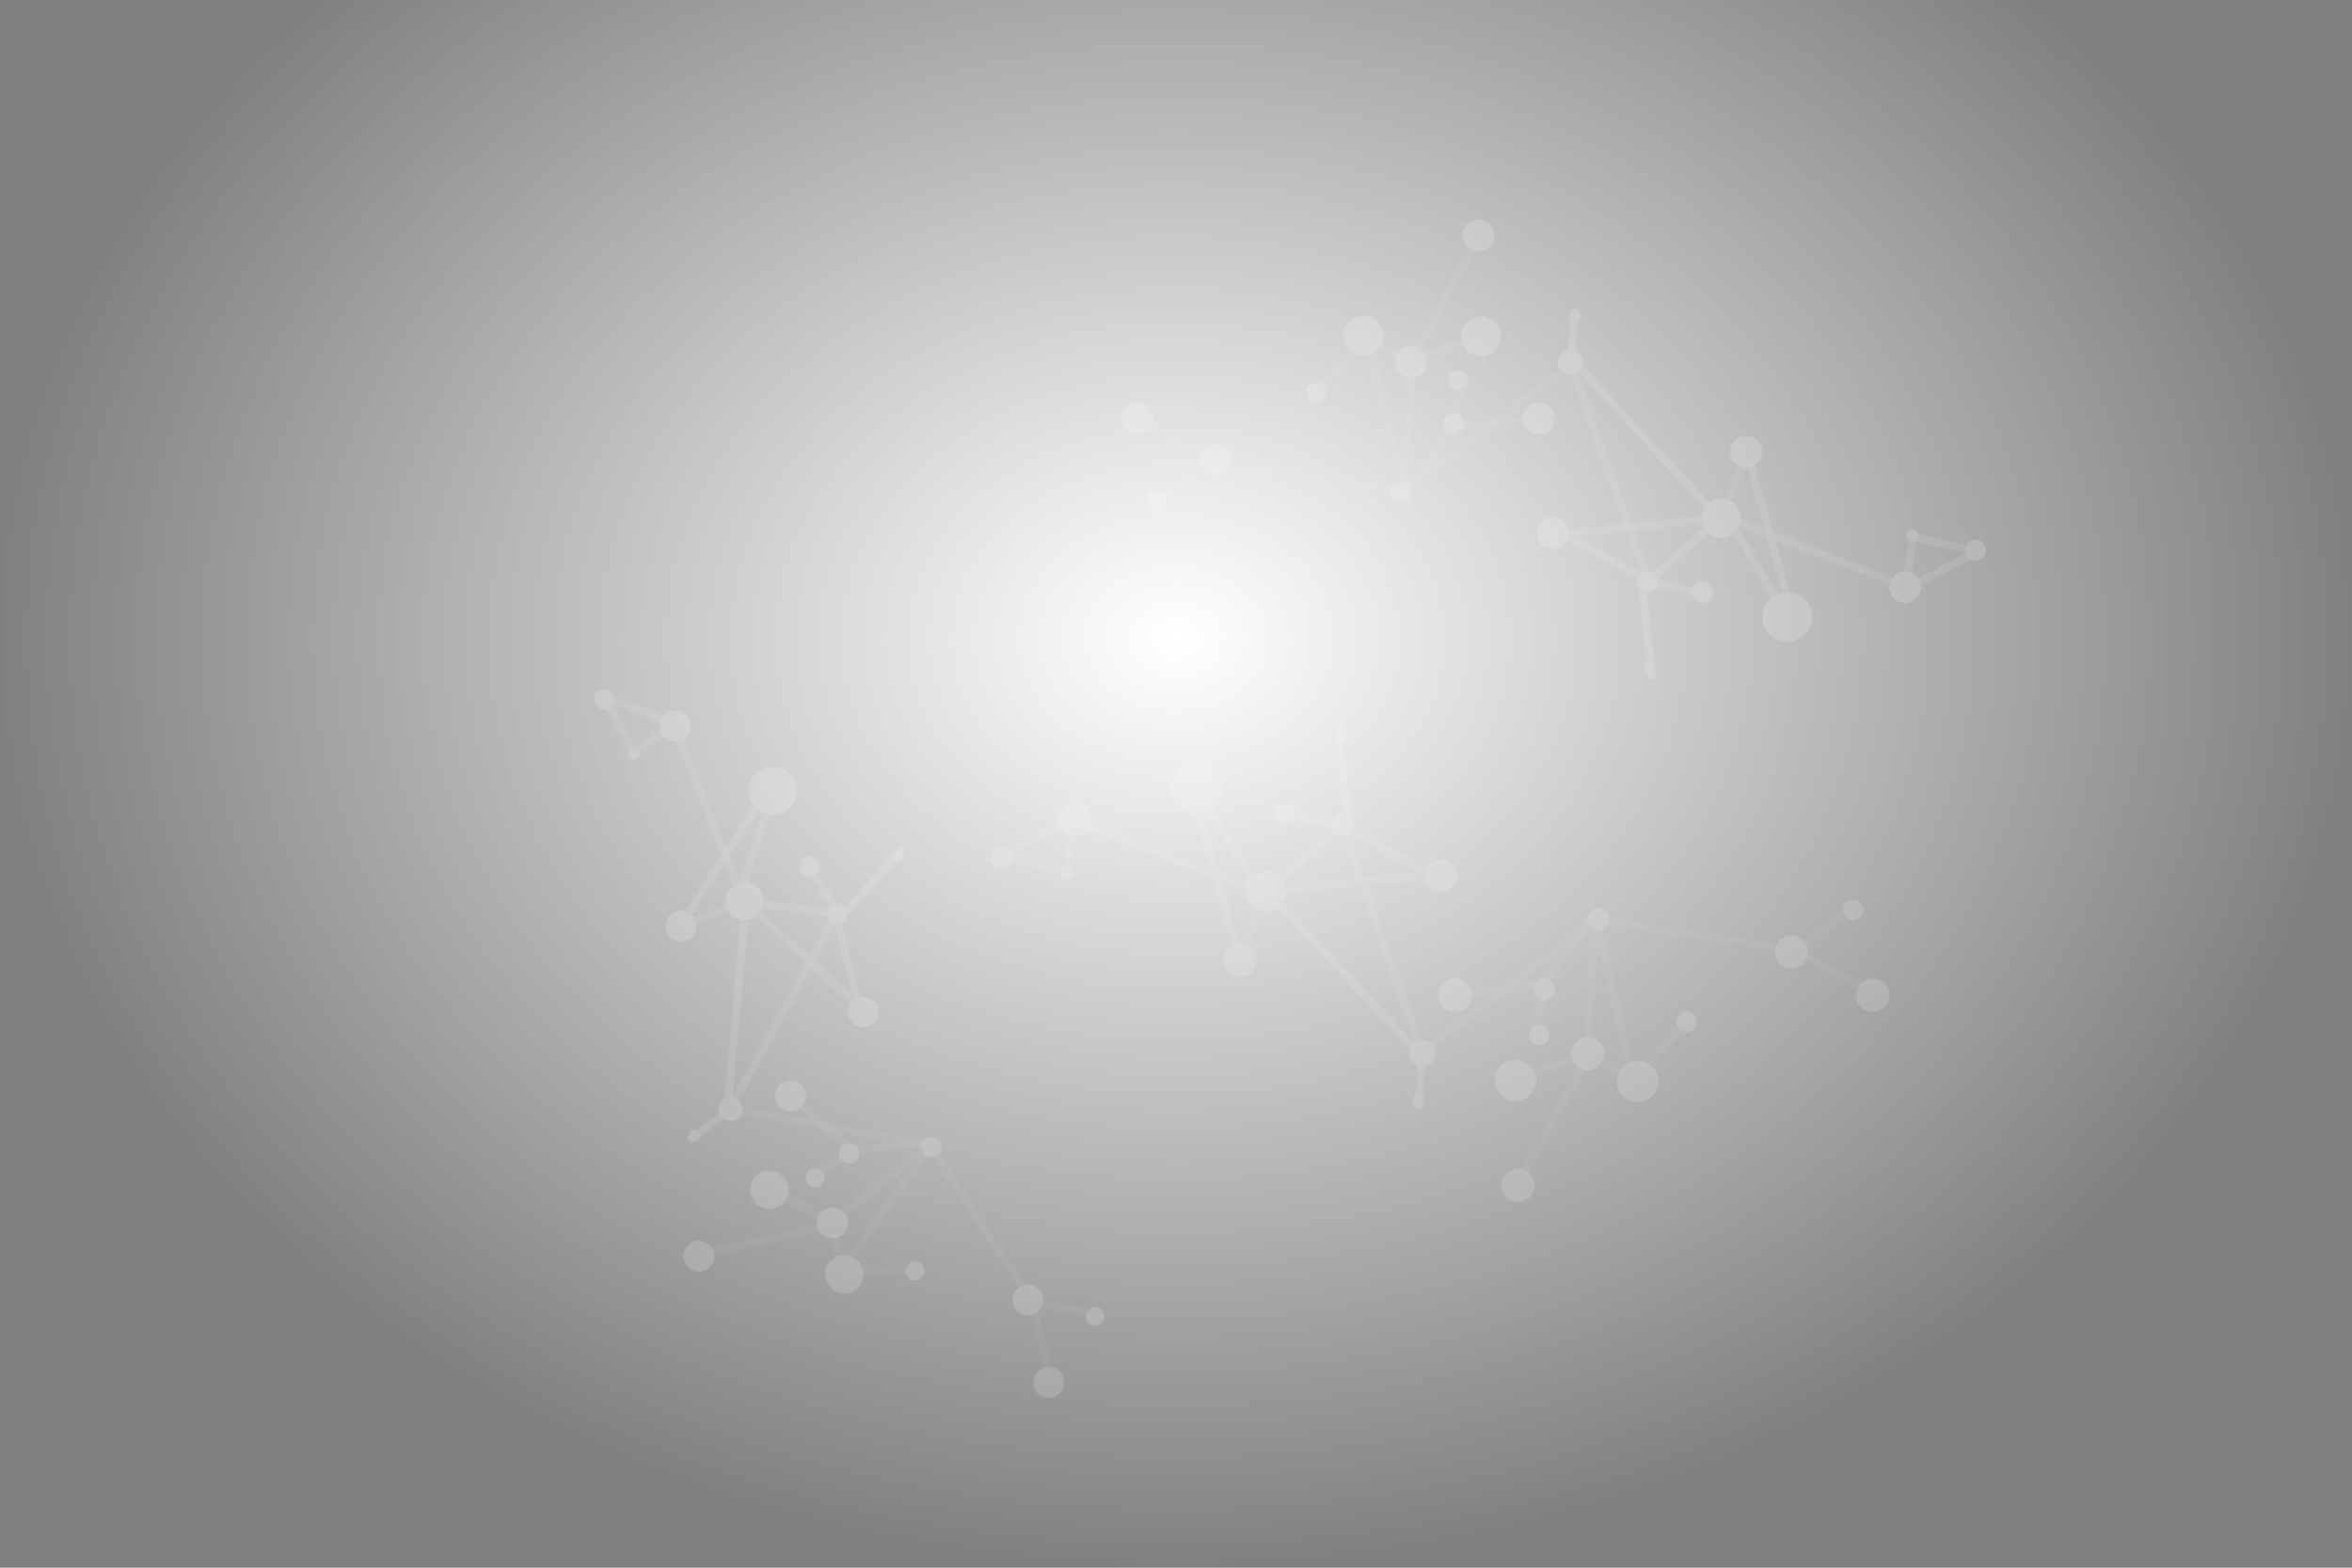 <svg xmlns="http://www.w3.org/2000/svg" width="900" height="600" viewBox="0 0 900 600">
  <rect x="0" y="0" width="900" height="600" fill="#808080" stroke="none"/>
  <defs>
    <radialGradient id="a" fx="50%" fy="50%" gradientTransform="matrix(0 1 -1.006 0 1.003 0)">
      <stop stop-color="#FFFFFF" offset="0%"/>
      <stop stop-color="#FFFFFF" stop-opacity="0" offset="100%"/>
    </radialGradient>
  </defs>
  <g fill="none" fill-rule="evenodd">
    <g opacity=".171" transform="rotate(-132 305.127 213.053)">
      <path stroke="#FFFFFF" stroke-opacity=".671" stroke-width="3" d="M223.176,110.058 L288.502,134.738" opacity=".745" stroke-linecap="square"/>
      <path stroke="#FFFFFF" stroke-opacity=".671" stroke-width="3" d="M315.266,121.824 L287.927,136.173" opacity=".845" stroke-linecap="square"/>
      <path stroke="#FFFFFF" stroke-opacity=".671" stroke-width="3" d="M291.38,116.658 L315.842,122.398" opacity=".795" stroke-linecap="square"/>
      <path stroke="#FFFFFF" stroke-opacity=".671" stroke-width="3" d="M291.38,115.51 L288.502,135.025" opacity=".745" stroke-linecap="square"/>
      <path stroke="#FFFFFF" stroke-opacity=".671" stroke-width="3" d="M230.37,86.525 L245.91,142.487" opacity=".895" stroke-linecap="square"/>
      <path stroke="#FFFFFF" stroke-opacity=".671" stroke-width="3" d="M216.557 137.608L193.822 133.303M222.024 108.049L193.246 133.303" opacity=".845" stroke-linecap="square"/>
      <path stroke="#FFFFFF" stroke-opacity=".671" stroke-width="3" d="M230.082,85.664 L220.873,108.623" opacity=".501" stroke-linecap="square"/>
      <path stroke="#FFFFFF" stroke-opacity=".671" stroke-width="3" d="M159.576,114.363 L194.685,133.016" opacity=".817" stroke-linecap="square"/>
      <path stroke="#FFFFFF" stroke-opacity=".671" stroke-width="3" d="M220.873,109.771 L161.302,115.51" opacity=".731" stroke-linecap="square"/>
      <path stroke="#FFFFFF" stroke-opacity=".671" stroke-width="3" d="M165.043,51.8 L193.534,133.016" opacity=".702" stroke-linecap="square"/>
      <path stroke="#FFFFFF" stroke-opacity=".671" stroke-width="3" d="M165.619,52.661 L102.307,100.874" opacity=".401" stroke-linecap="square"/>
      <path stroke="#FFFFFF" stroke-opacity=".671" stroke-width="3" d="M124.466,76.194 L153.244,73.037" opacity=".441" stroke-linecap="square"/>
      <path stroke="#FFFFFF" stroke-opacity=".671" stroke-width="3" d="M166.626 34.294L165.274 52.415M191.764 136.421L195.036 167.684" stroke-linecap="square"/>
      <path stroke="#FFFFFF" stroke-opacity=".671" stroke-width="3" d="M104.321 100.013L34.39 89.108M33.814 89.395L4.173 73.037M12.806 104.031L35.253 87.386M90.795 43.478L103.746 100.3M91.659 42.617L71.514 64.141M132.524 4.448L106.336 51.8M91.947 43.478L107.199 52.661M106.911 53.809L104.033 98.578M109.214 51.513L133.675 42.617M105.472 99.439L123.89 75.046M122.452 74.185L124.754 60.123" opacity=".401" stroke-linecap="square"/>
      <path stroke="#FFFFFF" stroke-opacity=".671" stroke-width="3" d="M222.312,108.049 L242.745,142.774" opacity=".838" stroke-linecap="square"/>
      <path stroke="#FFFFFF" stroke-opacity=".671" stroke-width="3" d="M165.907,51.8 L222.024,112.067" opacity=".917" stroke-linecap="square"/>
      <ellipse cx="131.373" cy="5.883" fill="#FFFFFF" fill-rule="nonzero" rx="5.9" ry="5.883"/>
      <ellipse cx="106.624" cy="52.374" fill="#FFFFFF" fill-rule="nonzero" rx="5.9" ry="5.883"/>
      <ellipse cx="153.532" cy="73.037" fill="#FFFFFF" fill-rule="nonzero" rx="5.9" ry="5.883"/>
      <ellipse cx="34.678" cy="88.247" fill="#FFFFFF" fill-rule="nonzero" rx="5.9" ry="5.883"/>
      <ellipse cx="5.9" cy="73.037" fill="#FFFFFF" fill-rule="nonzero" rx="5.9" ry="5.883"/>
      <ellipse cx="229.795" cy="85.377" fill="#FFFFFF" fill-rule="nonzero" rx="5.9" ry="5.883"/>
      <ellipse cx="5.9" cy="5.883" fill="#000000" fill-rule="nonzero" rx="5.9" ry="5.883" transform="translate(152.813 109.34)"/>
      <ellipse cx="5.9" cy="5.883" fill="#FFFFFF" fill-rule="nonzero" rx="5.9" ry="5.883" transform="translate(152.813 109.34)"/>
      <ellipse cx="123.89" cy="58.975" fill="#FFFFFF" fill-rule="nonzero" rx="3.597" ry="3.587"/>
      <ellipse cx="12.806" cy="103.17" fill="#FFFFFF" fill-rule="nonzero" rx="3.597" ry="3.587"/>
      <ellipse cx="122.164" cy="75.046" fill="#FFFFFF" fill-rule="nonzero" rx="3.885" ry="3.874"/>
      <ellipse cx="102.882" cy="100.013" fill="#FFFFFF" fill-rule="nonzero" rx="3.885" ry="3.874"/>
      <ellipse cx="3.885" cy="3.874" fill="#000000" fill-rule="nonzero" rx="3.885" ry="3.874" transform="translate(189.649 129.142)"/>
      <ellipse cx="3.885" cy="3.874" fill="#FFFFFF" fill-rule="nonzero" rx="3.885" ry="3.874" transform="translate(189.649 129.142)"/>
      <ellipse cx="314.115" cy="121.537" fill="#FFFFFF" fill-rule="nonzero" rx="3.885" ry="3.874"/>
      <ellipse cx="213.679" cy="137.034" fill="#FFFFFF" fill-rule="nonzero" rx="3.885" ry="3.874"/>
      <ellipse cx="194.11" cy="164.584" fill="#FFFFFF" fill-rule="nonzero" rx="2.158" ry="2.152"/>
      <ellipse cx="290.805" cy="116.084" fill="#FFFFFF" fill-rule="nonzero" rx="2.158" ry="2.152"/>
      <ellipse cx="166.77" cy="35.442" fill="#FFFFFF" fill-rule="nonzero" rx="2.158" ry="2.152"/>
      <ellipse cx="71.802" cy="63.567" fill="#FFFFFF" fill-rule="nonzero" rx="3.597" ry="3.587"/>
      <ellipse cx="165.187" cy="52.518" fill="#FFFFFF" fill-rule="nonzero" rx="4.605" ry="4.592"/>
      <ellipse cx="5.9" cy="5.883" fill="#000000" fill-rule="nonzero" rx="5.9" ry="5.883" transform="translate(282.315 129.142)"/>
      <ellipse cx="5.9" cy="5.883" fill="#FFFFFF" fill-rule="nonzero" rx="5.9" ry="5.883" transform="translate(282.315 129.142)"/>
      <ellipse cx="7.338" cy="7.318" fill="#000000" fill-rule="nonzero" rx="7.338" ry="7.318" transform="translate(213.247 102.453)"/>
      <ellipse cx="7.338" cy="7.318" fill="#FFFFFF" fill-rule="nonzero" rx="7.338" ry="7.318" transform="translate(213.247 102.453)"/>
      <ellipse cx="132.236" cy="42.904" fill="#FFFFFF" fill-rule="nonzero" rx="7.338" ry="7.318"/>
      <ellipse cx="89.069" cy="42.617" fill="#FFFFFF" fill-rule="nonzero" rx="7.338" ry="7.318"/>
      <g fill-rule="nonzero" transform="translate(235.694 136.89)">
        <ellipse cx="9.209" cy="9.183" fill="#000000" rx="9.209" ry="9.183"/>
        <ellipse cx="9.209" cy="9.183" fill="#FFFFFF" rx="9.209" ry="9.183"/>
      </g>
    </g>
    <g opacity=".154" transform="rotate(180 361.5 230)">
      <path stroke="#FFFFFF" stroke-opacity=".671" stroke-width="3" d="M241.423,119.229 L312.09,145.966" opacity=".745" stroke-linecap="square"/>
      <path stroke="#FFFFFF" stroke-opacity=".671" stroke-width="3" d="M341.043,131.976 L311.468,147.521" opacity=".845" stroke-linecap="square"/>
      <path stroke="#FFFFFF" stroke-opacity=".671" stroke-width="3" d="M315.204,126.38 L341.665,132.598" opacity=".795" stroke-linecap="square"/>
      <path stroke="#FFFFFF" stroke-opacity=".671" stroke-width="3" d="M315.204,125.136 L312.09,146.277" opacity=".745" stroke-linecap="square"/>
      <path stroke="#FFFFFF" stroke-opacity=".671" stroke-width="3" d="M249.205,93.736 L266.016,154.361" opacity=".895" stroke-linecap="square"/>
      <path stroke="#FFFFFF" stroke-opacity=".671" stroke-width="3" d="M234.262 149.075L209.669 144.412M240.177 117.053L209.046 144.412" opacity=".845" stroke-linecap="square"/>
      <path stroke="#FFFFFF" stroke-opacity=".671" stroke-width="3" d="M248.894,92.803 L238.932,117.675" opacity=".501" stroke-linecap="square"/>
      <path stroke="#FFFFFF" stroke-opacity=".671" stroke-width="3" d="M172.623,123.893 L210.603,144.101" opacity=".817" stroke-linecap="square"/>
      <path stroke="#FFFFFF" stroke-opacity=".671" stroke-width="3" d="M238.932,118.918 L174.49,125.136" opacity=".731" stroke-linecap="square"/>
      <path stroke="#FFFFFF" stroke-opacity=".671" stroke-width="3" d="M178.538,56.117 L209.357,144.101" opacity=".702" stroke-linecap="square"/>
      <path stroke="#FFFFFF" stroke-opacity=".671" stroke-width="3" d="M179.16,57.05 L110.671,109.281" opacity=".401" stroke-linecap="square"/>
      <path stroke="#FFFFFF" stroke-opacity=".671" stroke-width="3" d="M134.643,82.543 L165.774,79.123" opacity=".441" stroke-linecap="square"/>
      <path stroke="#FFFFFF" stroke-opacity=".671" stroke-width="3" d="M180.25 37.152L178.787 56.783M207.443 147.789L210.982 181.658" stroke-linecap="square"/>
      <path stroke="#FFFFFF" stroke-opacity=".671" stroke-width="3" d="M112.851 108.348L37.202 96.534M36.579 96.845L4.514 79.123M13.853 112.7L38.136 94.668M98.219 47.101L112.228 108.659M99.153 46.168L77.361 69.486M143.359 4.819L115.03 56.117M99.464 47.101L115.964 57.05M115.652 58.293L112.539 106.793M118.143 55.806L144.605 46.168M114.096 107.726L134.02 81.3M132.463 80.367L134.954 65.133" opacity=".401" stroke-linecap="square"/>
      <path stroke="#FFFFFF" stroke-opacity=".671" stroke-width="3" d="M240.489,117.053 L262.592,154.672" opacity=".838" stroke-linecap="square"/>
      <path stroke="#FFFFFF" stroke-opacity=".671" stroke-width="3" d="M179.471,56.117 L240.177,121.406" opacity=".917" stroke-linecap="square"/>
      <ellipse cx="142.114" cy="6.373" fill="#FFFFFF" fill-rule="nonzero" rx="6.382" ry="6.373"/>
      <ellipse cx="115.341" cy="56.739" fill="#FFFFFF" fill-rule="nonzero" rx="6.382" ry="6.373"/>
      <ellipse cx="166.085" cy="79.123" fill="#FFFFFF" fill-rule="nonzero" rx="6.382" ry="6.373"/>
      <ellipse cx="37.513" cy="95.601" fill="#FFFFFF" fill-rule="nonzero" rx="6.382" ry="6.373"/>
      <ellipse cx="6.382" cy="79.123" fill="#FFFFFF" fill-rule="nonzero" rx="6.382" ry="6.373"/>
      <ellipse cx="248.583" cy="92.492" fill="#FFFFFF" fill-rule="nonzero" rx="6.382" ry="6.373"/>
      <ellipse cx="6.382" cy="6.373" fill="#000000" fill-rule="nonzero" rx="6.382" ry="6.373" transform="translate(165.307 118.452)"/>
      <ellipse cx="6.382" cy="6.373" fill="#FFFFFF" fill-rule="nonzero" rx="6.382" ry="6.373" transform="translate(165.307 118.452)"/>
      <ellipse cx="134.02" cy="63.889" fill="#FFFFFF" fill-rule="nonzero" rx="3.891" ry="3.886"/>
      <ellipse cx="13.853" cy="111.768" fill="#FFFFFF" fill-rule="nonzero" rx="3.891" ry="3.886"/>
      <ellipse cx="132.152" cy="81.3" fill="#FFFFFF" fill-rule="nonzero" rx="4.203" ry="4.197"/>
      <ellipse cx="111.294" cy="108.348" fill="#FFFFFF" fill-rule="nonzero" rx="4.203" ry="4.197"/>
      <ellipse cx="4.203" cy="4.197" fill="#000000" fill-rule="nonzero" rx="4.203" ry="4.197" transform="translate(205.155 139.904)"/>
      <ellipse cx="4.203" cy="4.197" fill="#FFFFFF" fill-rule="nonzero" rx="4.203" ry="4.197" transform="translate(205.155 139.904)"/>
      <ellipse cx="339.797" cy="131.665" fill="#FFFFFF" fill-rule="nonzero" rx="4.203" ry="4.197"/>
      <ellipse cx="231.149" cy="148.454" fill="#FFFFFF" fill-rule="nonzero" rx="4.203" ry="4.197"/>
      <ellipse cx="209.98" cy="178.3" fill="#FFFFFF" fill-rule="nonzero" rx="2.335" ry="2.332"/>
      <ellipse cx="314.581" cy="125.758" fill="#FFFFFF" fill-rule="nonzero" rx="2.335" ry="2.332"/>
      <ellipse cx="180.405" cy="38.396" fill="#FFFFFF" fill-rule="nonzero" rx="2.335" ry="2.332"/>
      <ellipse cx="77.672" cy="68.864" fill="#FFFFFF" fill-rule="nonzero" rx="3.891" ry="3.886"/>
      <ellipse cx="178.693" cy="56.894" fill="#FFFFFF" fill-rule="nonzero" rx="4.981" ry="4.974"/>
      <ellipse cx="6.382" cy="6.373" fill="#000000" fill-rule="nonzero" rx="6.382" ry="6.373" transform="translate(305.397 139.904)"/>
      <ellipse cx="6.382" cy="6.373" fill="#FFFFFF" fill-rule="nonzero" rx="6.382" ry="6.373" transform="translate(305.397 139.904)"/>
      <ellipse cx="7.938" cy="7.928" fill="#000000" fill-rule="nonzero" rx="7.938" ry="7.928" transform="translate(230.682 110.99)"/>
      <ellipse cx="7.938" cy="7.928" fill="#FFFFFF" fill-rule="nonzero" rx="7.938" ry="7.928" transform="translate(230.682 110.99)"/>
      <ellipse cx="143.048" cy="46.479" fill="#FFFFFF" fill-rule="nonzero" rx="7.938" ry="7.928"/>
      <ellipse cx="96.351" cy="46.168" fill="#FFFFFF" fill-rule="nonzero" rx="7.938" ry="7.928"/>
      <g fill-rule="nonzero" transform="translate(254.965 148.298)">
        <ellipse cx="9.962" cy="9.949" fill="#000000" rx="9.962" ry="9.949"/>
        <ellipse cx="9.962" cy="9.949" fill="#FFFFFF" rx="9.962" ry="9.949"/>
      </g>
    </g>
    <g opacity=".173" transform="translate(429 84)">
      <path stroke="#FFFFFF" stroke-opacity=".671" stroke-width="3" d="M232.299,114.644 L300.296,140.352" opacity=".745" stroke-linecap="square"/>
      <path stroke="#FFFFFF" stroke-opacity=".671" stroke-width="3" d="M328.154,126.9 L299.697,141.847" opacity=".845" stroke-linecap="square"/>
      <path stroke="#FFFFFF" stroke-opacity=".671" stroke-width="3" d="M303.292,121.519 L328.753,127.498" opacity=".795" stroke-linecap="square"/>
      <path stroke="#FFFFFF" stroke-opacity=".671" stroke-width="3" d="M303.292,120.323 L300.296,140.651" opacity=".745" stroke-linecap="square"/>
      <path stroke="#FFFFFF" stroke-opacity=".671" stroke-width="3" d="M239.788,90.13 L255.963,148.424" opacity=".895" stroke-linecap="square"/>
      <path stroke="#FFFFFF" stroke-opacity=".671" stroke-width="3" d="M225.41 143.342L201.745 138.858M231.101 112.551L201.146 138.858" opacity=".845" stroke-linecap="square"/>
      <path stroke="#FFFFFF" stroke-opacity=".671" stroke-width="3" d="M239.488,89.234 L229.903,113.149" opacity=".501" stroke-linecap="square"/>
      <path stroke="#FFFFFF" stroke-opacity=".671" stroke-width="3" d="M166.099,119.128 L202.644,138.559" opacity=".817" stroke-linecap="square"/>
      <path stroke="#FFFFFF" stroke-opacity=".671" stroke-width="3" d="M229.903,114.345 L167.896,120.323" opacity=".731" stroke-linecap="square"/>
      <path stroke="#FFFFFF" stroke-opacity=".671" stroke-width="3" d="M171.79,53.959 L201.446,138.559" opacity=".702" stroke-linecap="square"/>
      <path stroke="#FFFFFF" stroke-opacity=".671" stroke-width="3" d="M172.39,54.856 L106.489,105.077" opacity=".401" stroke-linecap="square"/>
      <path stroke="#FFFFFF" stroke-opacity=".671" stroke-width="3" d="M129.554,79.369 L159.509,76.08" opacity=".441" stroke-linecap="square"/>
      <path stroke="#FFFFFF" stroke-opacity=".671" stroke-width="3" d="M173.438 35.723L172.03 54.599M199.603 142.105L203.009 174.671" stroke-linecap="square"/>
      <path stroke="#FFFFFF" stroke-opacity=".671" stroke-width="3" d="M108.586 104.181L35.796 92.821M35.197 93.12L4.343 76.08M13.33 108.366L36.695 91.027M94.507 45.289L107.987 104.48M95.406 44.393L74.438 66.813M137.942 4.634L110.683 53.959M95.705 45.289L111.581 54.856M111.282 56.051L108.286 102.686M113.678 53.66L139.14 44.393M109.784 103.583L128.955 78.173M127.457 77.276L129.854 62.628" opacity=".401" stroke-linecap="square"/>
      <path stroke="#FFFFFF" stroke-opacity=".671" stroke-width="3" d="M231.4,112.551 L252.668,148.723" opacity=".838" stroke-linecap="square"/>
      <path stroke="#FFFFFF" stroke-opacity=".671" stroke-width="3" d="M172.689,53.959 L231.101,116.736" opacity=".917" stroke-linecap="square"/>
      <ellipse cx="136.743" cy="6.128" fill="#FFFFFF" fill-rule="nonzero" rx="6.141" ry="6.128"/>
      <ellipse cx="110.982" cy="54.557" fill="#FFFFFF" fill-rule="nonzero" rx="6.141" ry="6.128"/>
      <ellipse cx="159.809" cy="76.08" fill="#FFFFFF" fill-rule="nonzero" rx="6.141" ry="6.128"/>
      <ellipse cx="36.095" cy="91.924" fill="#FFFFFF" fill-rule="nonzero" rx="6.141" ry="6.128"/>
      <ellipse cx="6.141" cy="76.08" fill="#FFFFFF" fill-rule="nonzero" rx="6.141" ry="6.128"/>
      <ellipse cx="239.189" cy="88.935" fill="#FFFFFF" fill-rule="nonzero" rx="6.141" ry="6.128"/>
      <ellipse cx="6.141" cy="6.128" fill="#000000" fill-rule="nonzero" rx="6.141" ry="6.128" transform="translate(159.06 113.896)"/>
      <ellipse cx="6.141" cy="6.128" fill="#FFFFFF" fill-rule="nonzero" rx="6.141" ry="6.128" transform="translate(159.06 113.896)"/>
      <ellipse cx="128.955" cy="61.432" fill="#FFFFFF" fill-rule="nonzero" rx="3.744" ry="3.737"/>
      <ellipse cx="13.33" cy="107.469" fill="#FFFFFF" fill-rule="nonzero" rx="3.744" ry="3.737"/>
      <ellipse cx="127.158" cy="78.173" fill="#FFFFFF" fill-rule="nonzero" rx="4.044" ry="4.036"/>
      <ellipse cx="107.088" cy="104.181" fill="#FFFFFF" fill-rule="nonzero" rx="4.044" ry="4.036"/>
      <ellipse cx="4.044" cy="4.036" fill="#000000" fill-rule="nonzero" rx="4.044" ry="4.036" transform="translate(197.402 134.523)"/>
      <ellipse cx="4.044" cy="4.036" fill="#FFFFFF" fill-rule="nonzero" rx="4.044" ry="4.036" transform="translate(197.402 134.523)"/>
      <ellipse cx="326.956" cy="126.601" fill="#FFFFFF" fill-rule="nonzero" rx="4.044" ry="4.036"/>
      <ellipse cx="222.414" cy="142.744" fill="#FFFFFF" fill-rule="nonzero" rx="4.044" ry="4.036"/>
      <ellipse cx="202.045" cy="171.442" fill="#FFFFFF" fill-rule="nonzero" rx="2.247" ry="2.242"/>
      <ellipse cx="302.693" cy="120.921" fill="#FFFFFF" fill-rule="nonzero" rx="2.247" ry="2.242"/>
      <ellipse cx="173.588" cy="36.919" fill="#FFFFFF" fill-rule="nonzero" rx="2.247" ry="2.242"/>
      <ellipse cx="74.737" cy="66.215" fill="#FFFFFF" fill-rule="nonzero" rx="3.744" ry="3.737"/>
      <ellipse cx="171.94" cy="54.706" fill="#FFFFFF" fill-rule="nonzero" rx="4.793" ry="4.783"/>
      <ellipse cx="6.141" cy="6.128" fill="#000000" fill-rule="nonzero" rx="6.141" ry="6.128" transform="translate(293.856 134.523)"/>
      <ellipse cx="6.141" cy="6.128" fill="#FFFFFF" fill-rule="nonzero" rx="6.141" ry="6.128" transform="translate(293.856 134.523)"/>
      <ellipse cx="7.638" cy="7.623" fill="#000000" fill-rule="nonzero" rx="7.638" ry="7.623" transform="translate(221.965 106.722)"/>
      <ellipse cx="7.638" cy="7.623" fill="#FFFFFF" fill-rule="nonzero" rx="7.638" ry="7.623" transform="translate(221.965 106.722)"/>
      <ellipse cx="137.642" cy="44.692" fill="#FFFFFF" fill-rule="nonzero" rx="7.638" ry="7.623"/>
      <ellipse cx="92.71" cy="44.393" fill="#FFFFFF" fill-rule="nonzero" rx="7.638" ry="7.623"/>
      <g fill-rule="nonzero" transform="translate(245.33 142.594)">
        <ellipse cx="9.586" cy="9.566" fill="#000000" rx="9.586" ry="9.566"/>
        <ellipse cx="9.586" cy="9.566" fill="#FFFFFF" rx="9.586" ry="9.566"/>
      </g>
    </g>
    <path fill="url(#a)" d="M450,600 C698.528,600 900,465.685 900,300 C900,134.315 900,-110.586 450,-110.586 C0,-110.586 0,134.315 0,300 C0,465.685 201.472,600 450,600 Z"/>
  </g>
</svg>
